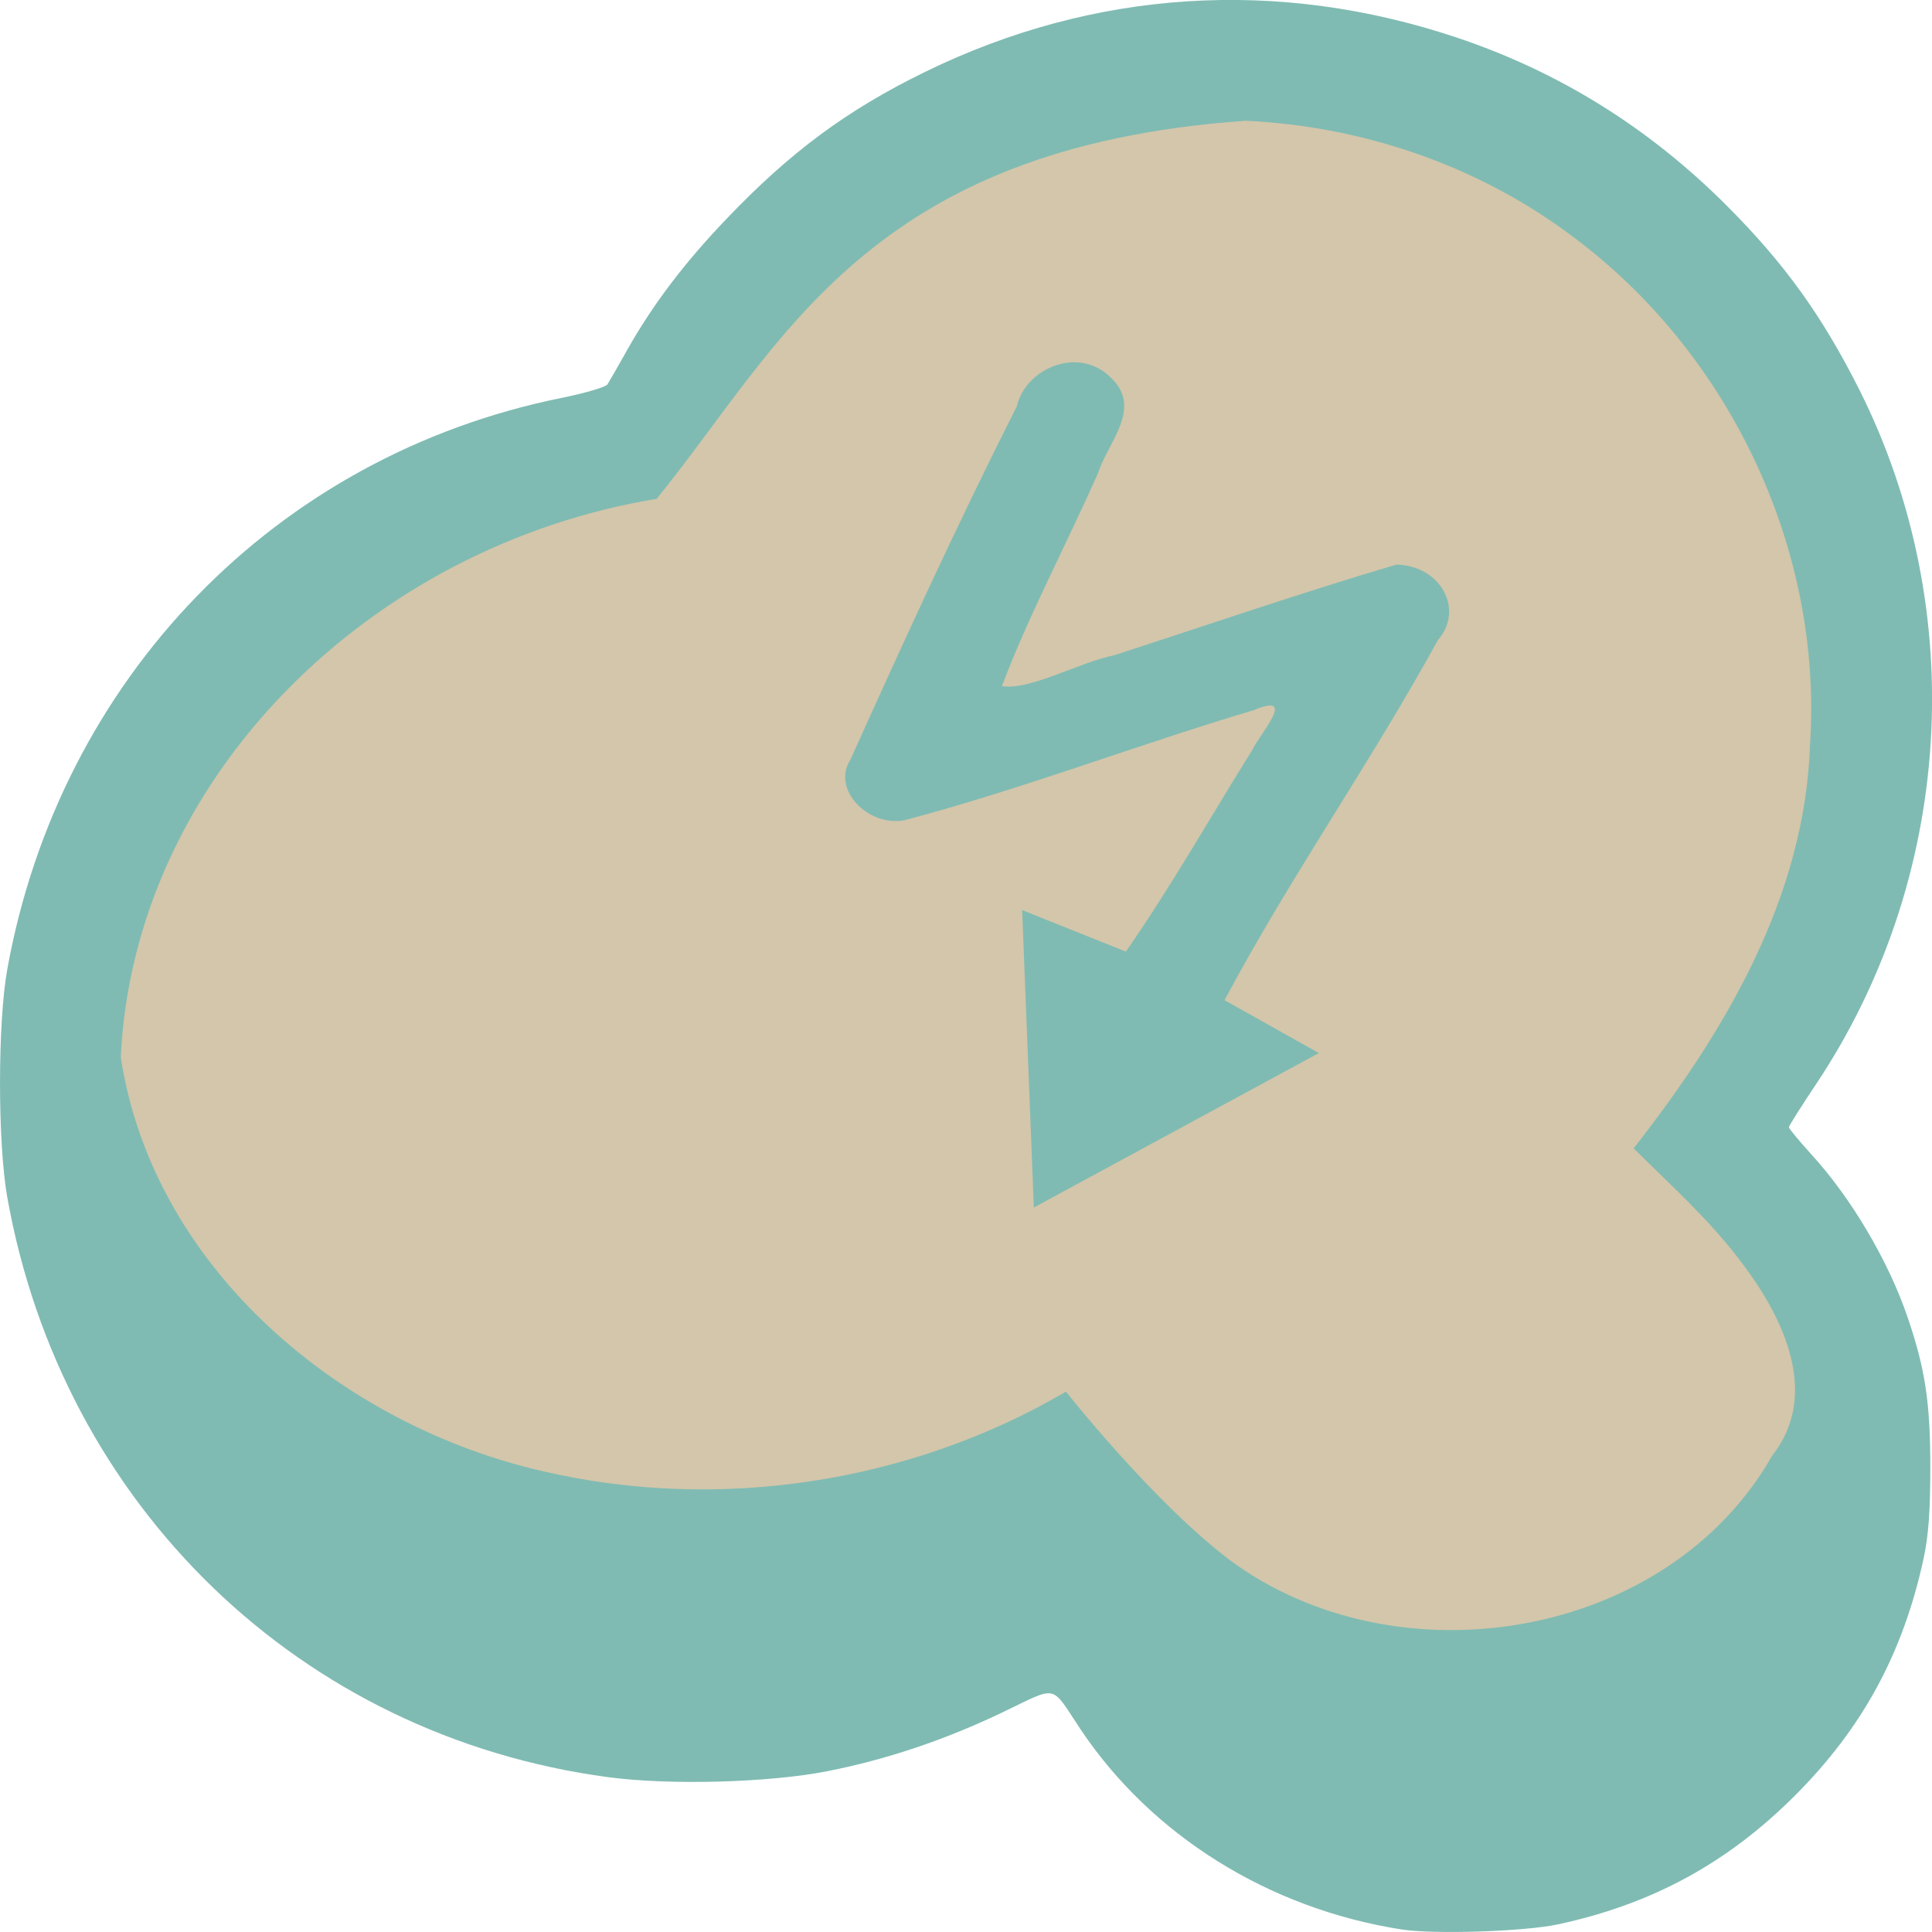 <svg xmlns="http://www.w3.org/2000/svg" width="16" height="16" version="1.1">
 <path style="fill:#7fbbb3" d="M 11.608,15.979 C 10.509,15.808 9.535,15.2 8.947,14.319 8.696,13.942 8.769,13.958 8.298,14.183 c -0.475,0.227 -0.954,0.388 -1.445,0.485 -0.479,0.095 -1.304,0.118 -1.815,0.05 -2.548,-0.34 -4.523,-2.246 -4.978,-4.804 C -0.02,9.461 -0.02,8.469 0.061,8.023 0.498,5.615 2.283,3.775 4.647,3.296 4.845,3.256 5.018,3.205 5.031,3.183 5.045,3.161 5.118,3.034 5.193,2.9 5.406,2.522 5.667,2.178 6.016,1.813 6.547,1.257 7.016,0.91 7.666,0.593 c 1.395,-0.68 2.915,-0.778 4.398,-0.282 0.846,0.283 1.591,0.746 2.236,1.392 0.479,0.479 0.79,0.912 1.099,1.526 0.917,1.829 0.777,4.051 -0.362,5.754 -0.122,0.182 -0.222,0.341 -0.222,0.352 0,0.012 0.083,0.111 0.183,0.222 0.332,0.362 0.642,0.886 0.801,1.355 0.145,0.426 0.187,0.704 0.187,1.237 0,0.365 -0.015,0.57 -0.056,0.76 -0.17,0.784 -0.507,1.404 -1.067,1.963 -0.557,0.557 -1.182,0.897 -1.957,1.064 -0.277,0.06 -1.031,0.085 -1.298,0.043 z"/>
 <path style="fill:#d3c6aa" d="M 10.314 1 C 7.174 1.222 6.482 2.846 5.438 4.131 C 3.059 4.523 1.111 6.442 1 8.754 C 1.268 10.512 2.835 11.808 4.504 12.186 C 5.959 12.523 7.539 12.28 8.828 11.525 C 8.828 11.525 9.533 12.421 10.174 12.912 C 11.558 13.947 13.807 13.587 14.678 12.053 C 15.073 11.55 14.772 10.92 14.439 10.477 C 14.176 10.119 13.843 9.822 13.529 9.51 C 14.287 8.543 14.948 7.428 14.99 6.166 C 15.098 4.52 14.297 2.872 12.963 1.914 C 12.197 1.355 11.259 1.043 10.314 1 z M 8.859 3.002 C 8.981 2.992 9.106 3.03 9.207 3.135 C 9.461 3.382 9.176 3.663 9.094 3.916 C 8.834 4.507 8.525 5.081 8.297 5.682 C 8.526 5.721 8.937 5.485 9.229 5.426 C 10.006 5.174 10.779 4.908 11.564 4.676 C 11.93 4.683 12.13 5.047 11.908 5.301 C 11.355 6.31 10.681 7.269 10.141 8.283 L 10.922 8.721 L 8.562 10 L 8.465 7.537 L 9.324 7.881 C 9.7 7.34 10.025 6.765 10.373 6.207 C 10.437 6.074 10.749 5.728 10.383 5.881 C 9.413 6.17 8.472 6.533 7.49 6.793 C 7.189 6.849 6.884 6.538 7.043 6.291 C 7.484 5.31 7.933 4.331 8.42 3.367 C 8.465 3.168 8.657 3.018 8.859 3.002 z"/>
</svg>
